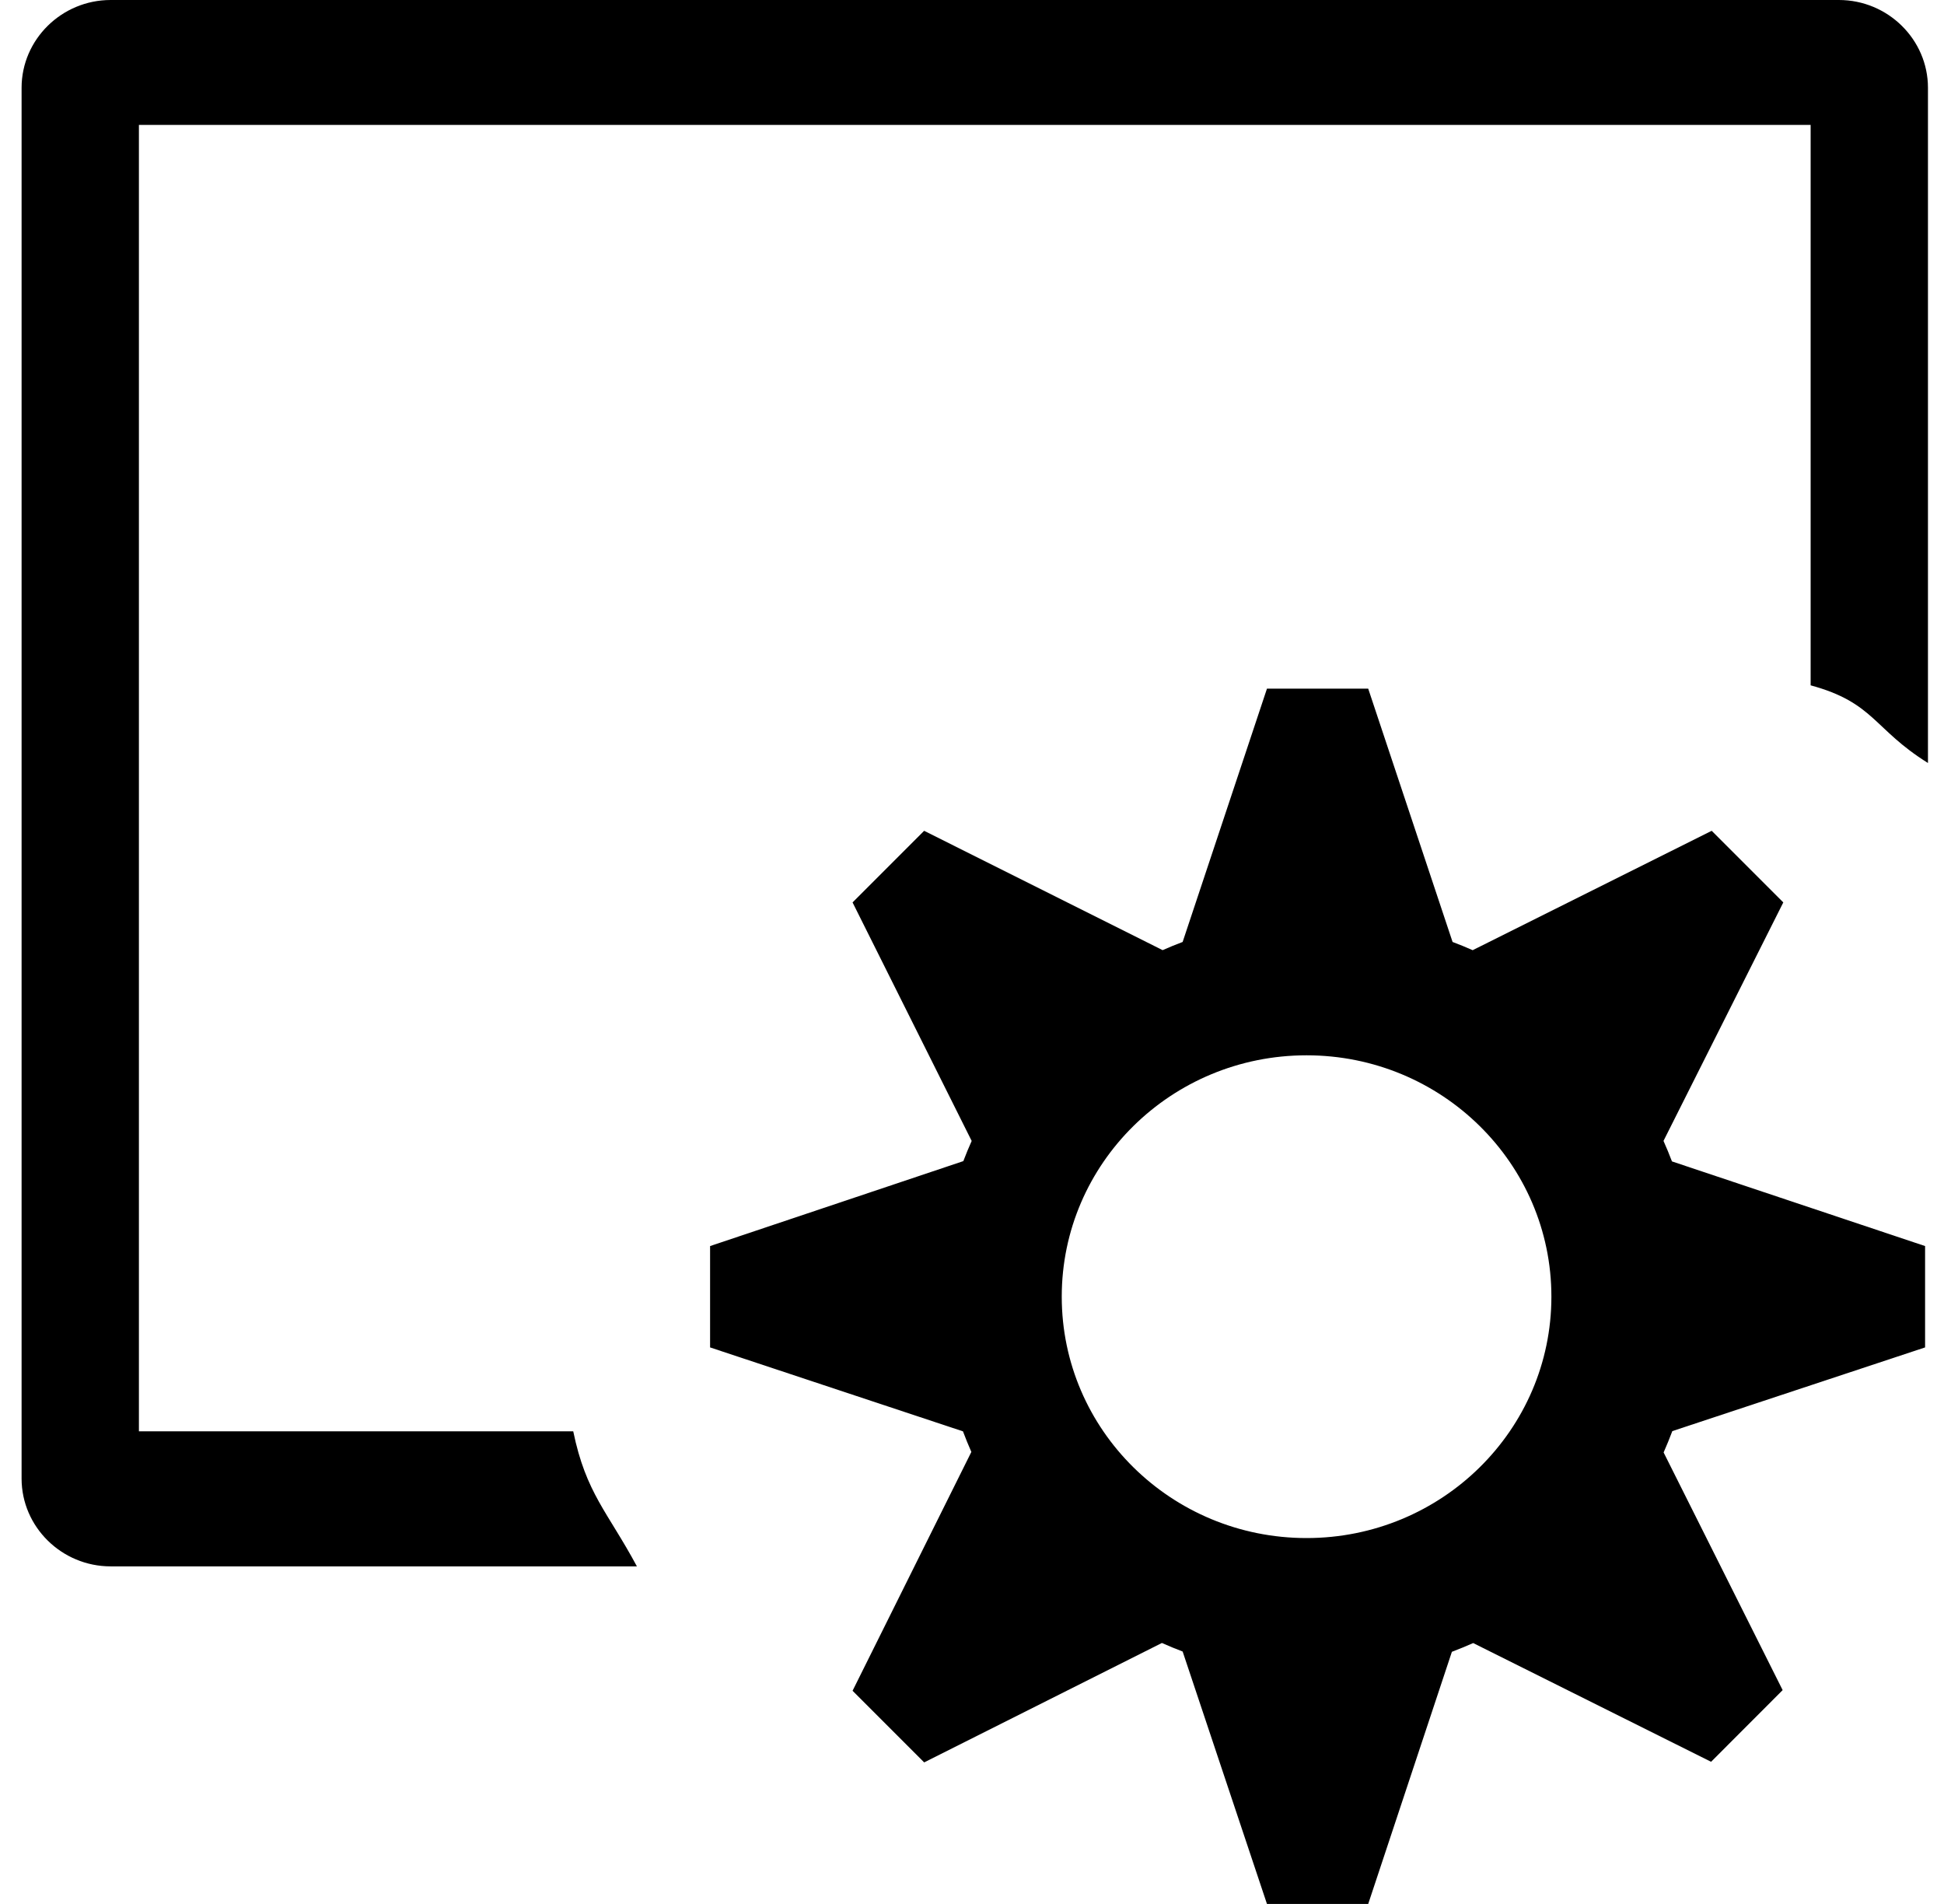 <?xml version="1.0" encoding="UTF-8"?>
<svg width="48px" height="47px" viewBox="0 0 48 47" version="1.1" xmlns="http://www.w3.org/2000/svg" xmlns:xlink="http://www.w3.org/1999/xlink">
    <!-- Generator: Sketch 52.3 (67297) - http://www.bohemiancoding.com/sketch -->
    <title>configurations</title>
    <desc>Created with Sketch.</desc>
    <g id="Page-1" stroke="none" stroke-width="1" fill="none" fill-rule="evenodd">
        <g id="configurations" fill="#000000" fill-rule="nonzero">
            <path d="M2.732,38.667 C1.523,38.667 0.533,37.692 0.533,36.5 L0.533,2.167 C0.533,0.975 1.523,0 2.732,0 L45.405,0 C46.614,0 47.604,0.975 47.604,2.167 L47.604,18.835 C46.257,17.997 46.279,17.345 44.707,16.918 L44.707,3.083 L3.43,3.083 L3.43,35.333 L14.154,35.333 C14.47,36.867 15.005,37.323 15.726,38.667 L2.732,38.667 Z M47.533,33.262 L41.292,35.328 C41.224,35.506 41.154,35.682 41.077,35.855 L44.016,41.722 L42.249,43.491 L36.375,40.56 C36.203,40.637 36.027,40.708 35.849,40.776 L33.783,47 L31.283,47 L29.201,40.769 C29.028,40.702 28.857,40.634 28.689,40.558 L22.819,43.506 L21.051,41.738 L23.984,35.842 C23.91,35.676 23.842,35.505 23.777,35.334 L17.533,33.262 L17.533,30.76 L23.786,28.663 C23.851,28.494 23.918,28.328 23.992,28.165 L21.051,22.277 L22.818,20.509 L28.707,23.455 C28.869,23.382 29.033,23.317 29.201,23.253 L31.283,17 L33.783,17 L35.866,23.253 C36.034,23.316 36.199,23.383 36.362,23.456 L42.264,20.509 L44.032,22.277 L41.074,28.164 C41.149,28.329 41.217,28.499 41.283,28.67 L47.533,30.76 L47.533,33.262 Z M32.261,37.968 C35.599,37.968 38.306,35.3 38.306,32.009 C38.306,28.719 35.599,26.051 32.261,26.051 C28.922,26.051 26.216,28.719 26.216,32.009 C26.216,35.3 28.922,37.968 32.261,37.968 Z" id="Shape"></path>
        </g>
    </g>
</svg>
